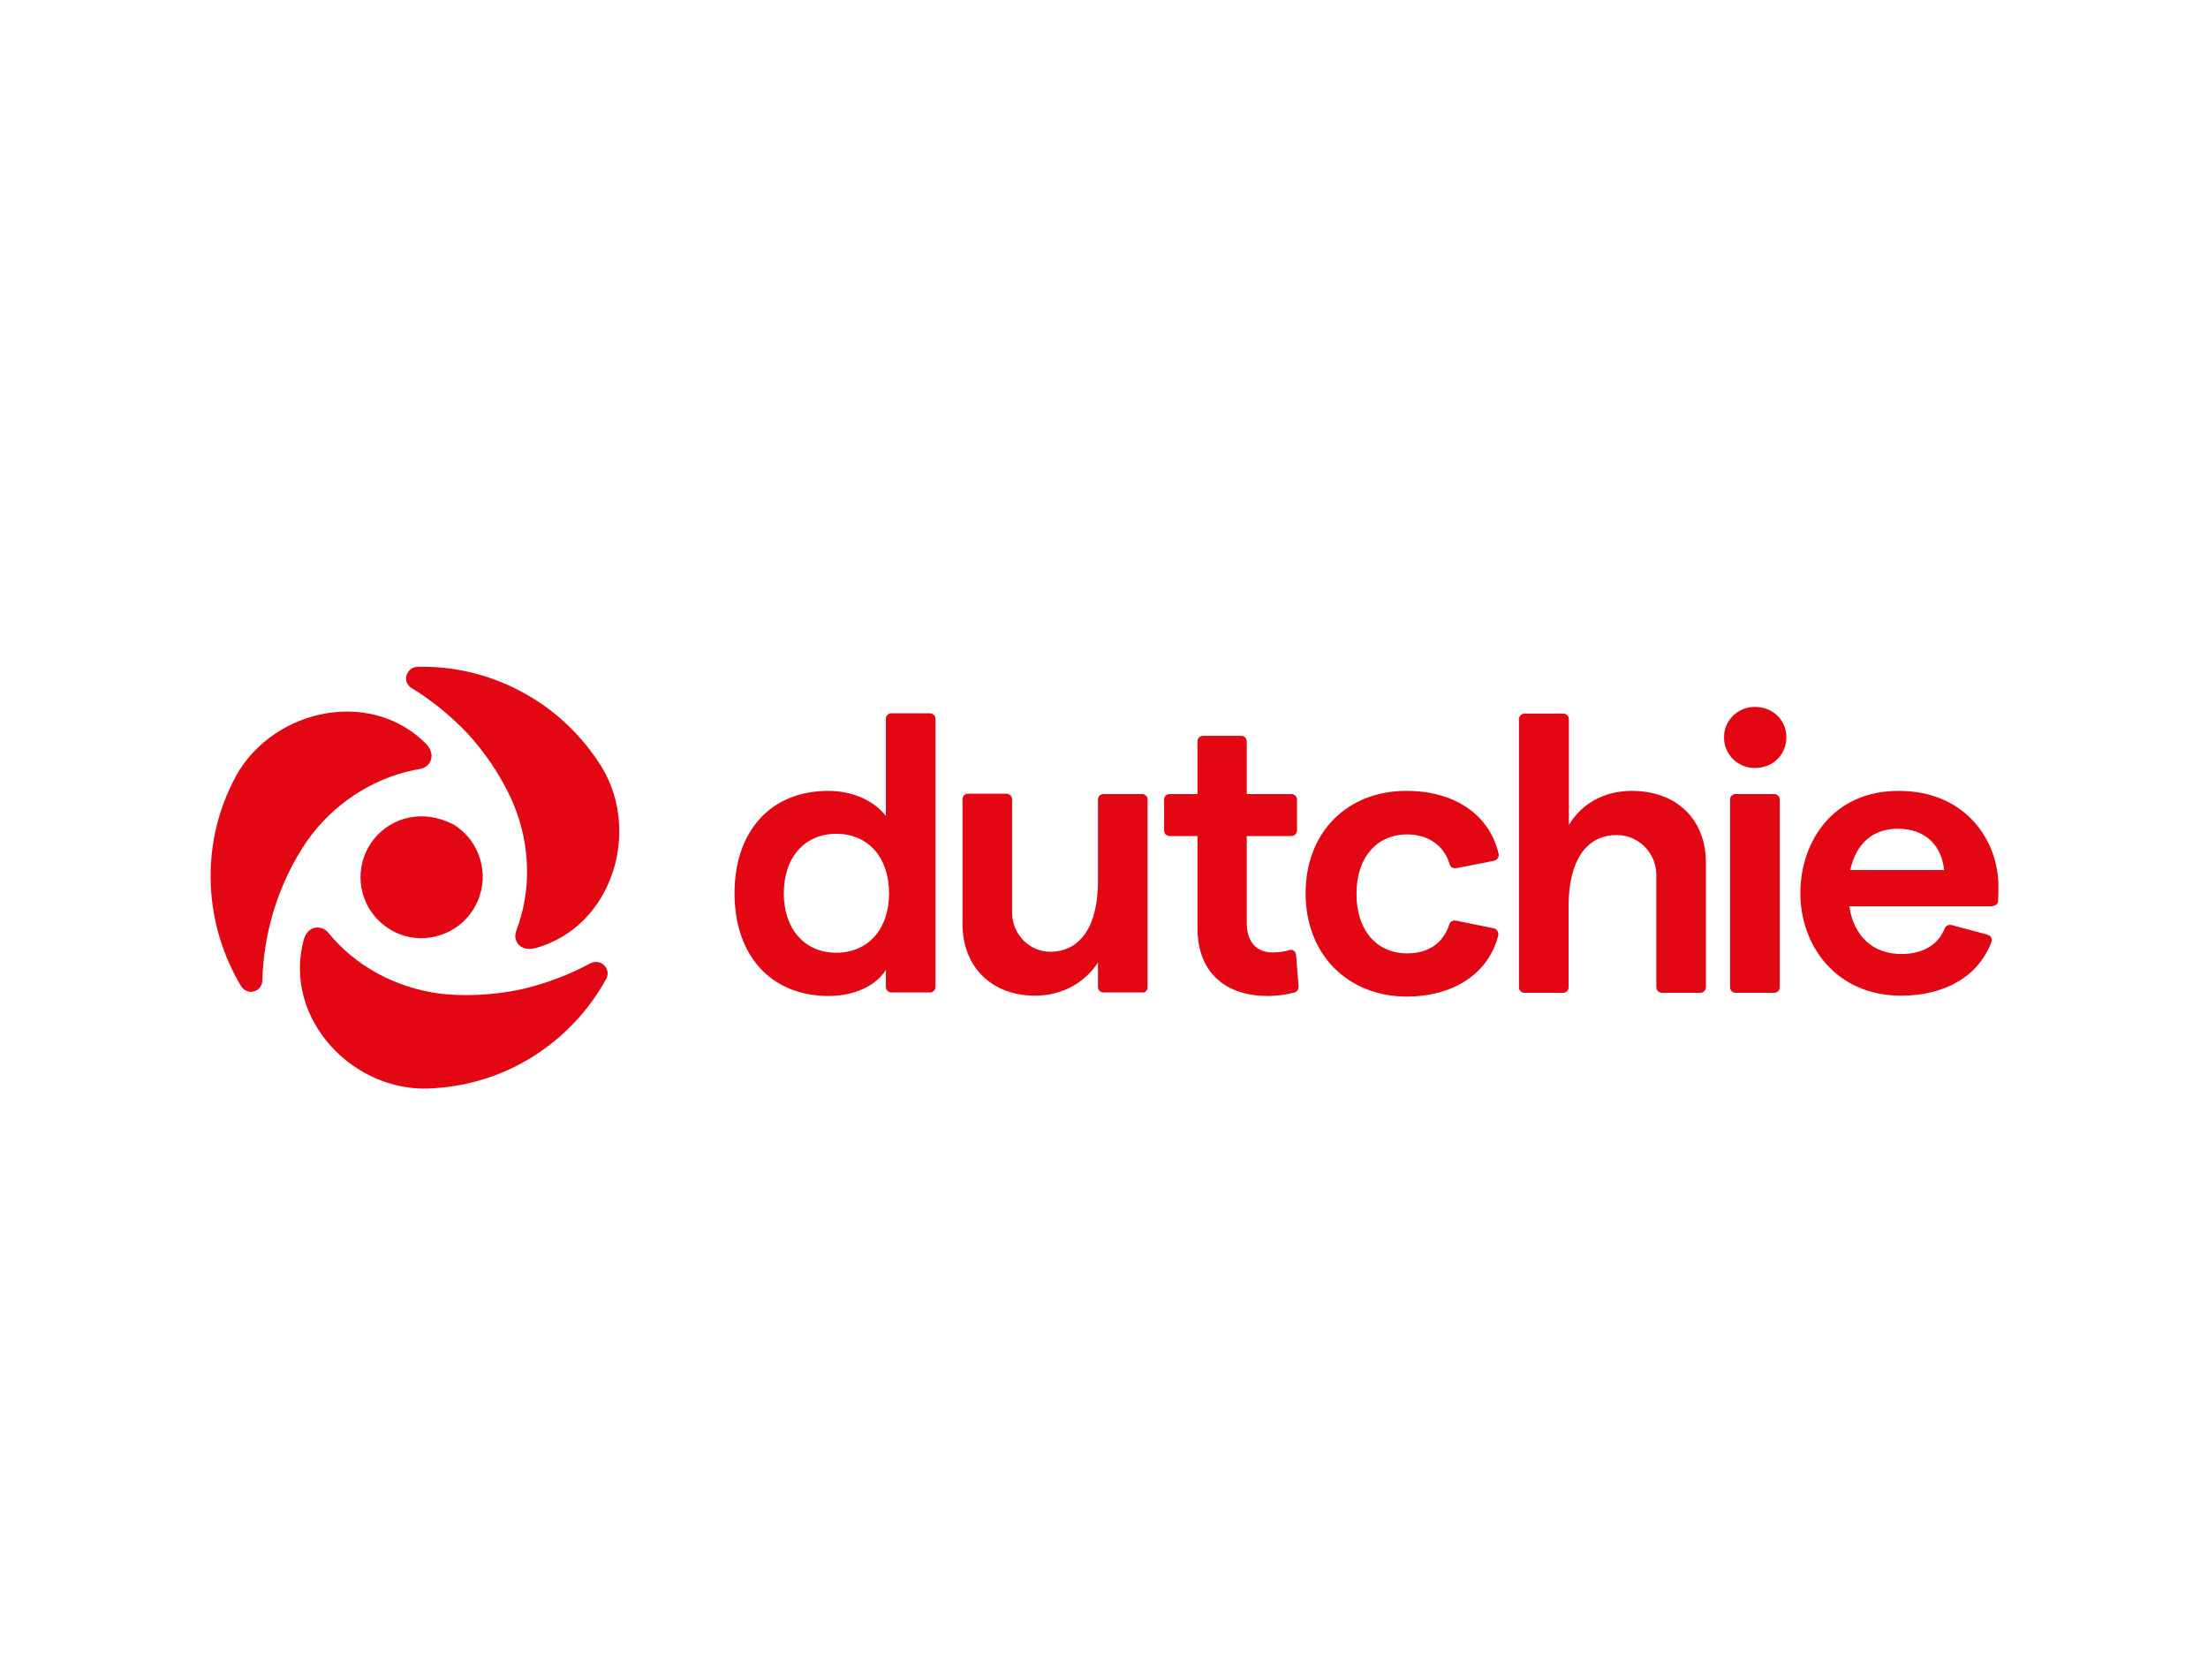 <?xml version="1.0" encoding="utf-8"?>
<!-- Generator: Adobe Illustrator 26.3.1, SVG Export Plug-In . SVG Version: 6.00 Build 0)  -->
<svg version="1.1" id="Layer_1" xmlns="http://www.w3.org/2000/svg" xmlns:xlink="http://www.w3.org/1999/xlink" x="0px" y="0px"
	 viewBox="0 0 694.4 528.4" style="enable-background:new 0 0 694.4 528.4;" xml:space="preserve">
<style type="text/css">
	.st0{fill:#E30613;}
</style>
<path class="st0" d="M185.7,302.9c-6.6,3.6-13.6,6.2-20.9,8c-7.9,1.8-16.1,2.4-24.2,1.8c-13.6-1.2-26.8-7.4-35.9-17.7
	c-1.1-1.2-2-2.8-3.8-3.2c-2.8-0.6-4.7,1.2-5.4,3.8c-6.7,25,16.1,48.7,41.1,46.6c11.2-0.7,22-4.2,31.4-10.2s17.2-14.3,22.6-24.1
	c0.3-0.5,0.5-1.2,0.5-1.8c0-0.6-0.2-1.2-0.5-1.8c-0.5-0.8-1.2-1.4-2.2-1.7C187.5,302.4,186.5,302.5,185.7,302.9z"/>
<path class="st0" d="M129.5,216.4c6.4,3.9,12.2,8.7,17.4,14.1c5.5,6,10.1,12.7,13.6,20.1c5.8,12.4,7,26.9,2.6,40
	c-0.5,1.6-1.4,3.1-0.9,4.8c0.8,2.7,3.4,3.4,6,2.8c24.9-6.7,34.1-38.3,19.8-58.9c-6.2-9.3-14.6-16.9-24.6-22.1
	c-9.9-5.2-21-7.8-32.1-7.5c-0.6,0-1.3,0.2-1.8,0.5s-1,0.8-1.3,1.4c-0.5,0.8-0.6,1.8-0.4,2.7C128.1,215.1,128.6,215.9,129.5,216.4z"
	/>
<path class="st0" d="M135.4,256.9c-4.4-0.6-8.9,0.2-12.7,2.5c-3.8,2.3-6.7,5.8-8.2,10s-1.5,8.8,0,12.9c1.5,4.2,4.4,7.7,8.2,10
	c3.8,2.3,8.3,3.2,12.7,2.5s8.4-2.8,11.4-6.1c3-3.3,4.7-7.5,5-12c0.2-4.4-1.1-8.8-3.7-12.4c-1.5-2-3.4-3.8-5.6-5.1
	C140.3,258.1,137.9,257.3,135.4,256.9z"/>
<path class="st0" d="M130,242.2c1.6-0.3,3.4-0.4,4.6-1.7c1.9-2.1,1.2-4.7-0.6-6.6c-18.2-18.3-50.2-10.4-60.9,12.3
	c-5,10-7.3,21.1-6.8,32.3s3.8,22,9.5,31.6c0.3,0.5,0.8,1,1.3,1.3c0.6,0.3,1.2,0.5,1.8,0.5c0.9,0,1.9-0.4,2.5-1
	c0.7-0.7,1.1-1.6,1.1-2.5c0.2-7.5,1.4-14.9,3.6-22.1c2.4-7.8,5.9-15.2,10.5-21.9C104.5,253.2,116.6,245,130,242.2z"/>
<path class="st0" d="M231,280.9c0-19.1,11-32.2,29.5-32.2c7.8,0,14.5,3.2,18.1,7.9v-30.5c0-0.2,0-0.5,0.1-0.7s0.2-0.4,0.4-0.6
	c0.2-0.2,0.4-0.3,0.6-0.4c0.2-0.1,0.4-0.1,0.7-0.1h12c0.5,0,0.9,0.2,1.3,0.5c0.3,0.3,0.5,0.8,0.5,1.3v84.2c0,0.2,0,0.5-0.1,0.7
	s-0.2,0.4-0.4,0.6c-0.2,0.2-0.4,0.3-0.6,0.4s-0.4,0.1-0.7,0.1h-12c-0.5,0-0.9-0.2-1.3-0.5c-0.3-0.3-0.5-0.8-0.5-1.3V305
	c-3.1,5-10,8.2-17.9,8.2C242,313.2,231,300,231,280.9z M279.6,280.9c0-11.3-6.6-18.7-16.6-18.7c-9.9,0-16.5,7.4-16.5,18.7
	c0,11.3,6.6,18.7,16.5,18.7C273,299.6,279.6,292.2,279.6,280.9z"/>
<path class="st0" d="M359.1,312.1h-12c-0.5,0-0.9-0.2-1.3-0.5c-0.3-0.3-0.5-0.8-0.5-1.3v-7.6c-4,6.1-11,10.4-19.8,10.4
	c-13.5,0-22.8-8.9-22.8-22.6v-39.1c0-0.2,0-0.5,0.1-0.7s0.2-0.4,0.4-0.6c0.2-0.2,0.4-0.3,0.6-0.4c0.2-0.1,0.5-0.1,0.7-0.1h12
	c0.5,0,0.9,0.2,1.3,0.5c0.3,0.3,0.5,0.8,0.5,1.3V287c0,6.8,5.5,12.4,12.2,12.3c9.5-0.2,14.8-8.3,14.8-22.2v-25.6
	c0-0.5,0.2-0.9,0.5-1.3c0.3-0.3,0.8-0.5,1.3-0.5h12c0.2,0,0.5,0,0.7,0.1s0.4,0.2,0.6,0.4s0.3,0.4,0.4,0.6c0.1,0.2,0.1,0.4,0.1,0.7
	v58.9c0,0.2,0,0.5-0.1,0.7s-0.2,0.4-0.4,0.6s-0.4,0.3-0.6,0.4C359.6,312.1,359.3,312.1,359.1,312.1z"/>
<path class="st0" d="M398.7,313.2c-12.7,0-22.1-6.8-22.1-21.4v-28.9h-8.7c-0.5,0-0.9-0.2-1.3-0.5c-0.3-0.3-0.5-0.8-0.5-1.3v-9.6
	c0-0.2,0-0.5,0.1-0.7s0.2-0.4,0.4-0.6c0.2-0.2,0.4-0.3,0.6-0.4c0.2-0.1,0.5-0.1,0.7-0.1h8.7v-16.6c0-0.5,0.2-0.9,0.5-1.2
	s0.8-0.5,1.3-0.5h12c0.5,0,0.9,0.2,1.2,0.5c0.3,0.3,0.5,0.8,0.5,1.2v16.6h14c0.5,0,0.9,0.2,1.3,0.5c0.3,0.3,0.5,0.8,0.5,1.3v9.6
	c0,0.5-0.2,0.9-0.5,1.3c-0.3,0.3-0.8,0.5-1.3,0.5h-14v27.4c0,6,3.2,9.2,8.1,9.2c1.8,0,3.5-0.2,5.2-0.7c0.3-0.1,0.5-0.1,0.8-0.1
	s0.5,0.1,0.7,0.3c0.2,0.1,0.4,0.3,0.5,0.6c0.1,0.2,0.2,0.5,0.2,0.7l0.8,9.9c0,0.4-0.1,0.8-0.3,1.2c-0.2,0.3-0.6,0.6-1,0.7
	C404.5,312.8,401.6,313.2,398.7,313.2z"/>
<path class="st0" d="M410.6,280.9c0-19.1,13-32.2,31.7-32.2c15.3,0,26.2,7.6,29,19.8c0.1,0.2,0.1,0.5,0,0.7c0,0.2-0.1,0.5-0.3,0.7
	c-0.1,0.2-0.3,0.4-0.5,0.5s-0.4,0.2-0.7,0.3L458,273c-0.4,0.1-0.9,0-1.3-0.2s-0.7-0.6-0.8-1c-1.6-5.7-6.6-9.4-13.3-9.4
	c-9.7,0-16,7.3-16,18.7s6.3,18.7,16,18.7c6.7,0,11.3-3.3,13.2-9.1c0.1-0.4,0.4-0.8,0.8-1s0.8-0.3,1.3-0.2l11.8,2.4
	c0.2,0,0.5,0.1,0.7,0.3c0.2,0.1,0.4,0.3,0.5,0.5s0.2,0.4,0.3,0.7c0,0.2,0,0.5,0,0.7c-3,12-14,19.3-29,19.3
	C423.6,313.2,410.6,300,410.6,280.9z"/>
<path class="st0" d="M479.6,224.4h12c0.5,0,0.9,0.2,1.3,0.5c0.3,0.3,0.5,0.8,0.5,1.3v33.2c4.1-6.8,11.2-10.7,19.8-10.7
	c14,0,23.3,8.9,23.3,22.6v39.1c0,0.5-0.2,0.9-0.5,1.3c-0.3,0.3-0.8,0.5-1.3,0.5h-12c-0.5,0-0.9-0.2-1.3-0.5
	c-0.3-0.3-0.5-0.8-0.5-1.3v-35.3c0-3.3-1.3-6.4-3.6-8.8c-2.3-2.3-5.4-3.7-8.7-3.7c-9.8-0.1-15.3,8.2-15.3,22.4v25.4
	c0,0.2,0,0.5-0.1,0.7s-0.2,0.4-0.4,0.6c-0.2,0.2-0.4,0.3-0.6,0.4s-0.5,0.1-0.7,0.1h-12c-0.2,0-0.5,0-0.7-0.1s-0.4-0.2-0.6-0.4
	c-0.2-0.2-0.3-0.4-0.4-0.6s-0.1-0.4-0.1-0.7v-84.2c0-0.5,0.2-0.9,0.5-1.3C478.7,224.5,479.1,224.4,479.6,224.4z"/>
<path class="st0" d="M542.2,231.9c0-1.3,0.2-2.5,0.7-3.7s1.2-2.2,2.1-3.1c0.9-0.9,2-1.6,3.2-2.1s2.4-0.7,3.7-0.7
	c5.7,0,9.9,4.2,9.9,9.5c0,5.5-4.2,9.7-9.9,9.7c-1.3,0-2.5-0.2-3.7-0.7s-2.3-1.2-3.2-2.1c-0.9-0.9-1.6-2-2.1-3.2
	C542.4,234.4,542.2,233.1,542.2,231.9z M545.9,249.7h12c0.2,0,0.5,0,0.7,0.1s0.4,0.2,0.6,0.4c0.2,0.2,0.3,0.4,0.4,0.6
	c0.1,0.2,0.1,0.4,0.1,0.7v58.9c0,0.2,0,0.5-0.1,0.7s-0.2,0.4-0.4,0.6s-0.4,0.3-0.6,0.4c-0.2,0.1-0.5,0.1-0.7,0.1h-12
	c-0.2,0-0.5,0-0.7-0.1s-0.4-0.2-0.6-0.4c-0.2-0.2-0.3-0.4-0.4-0.6c-0.1-0.2-0.1-0.4-0.1-0.7v-58.9c0-0.2,0-0.5,0.1-0.7
	s0.2-0.4,0.4-0.6c0.2-0.2,0.4-0.3,0.6-0.4C545.5,249.7,545.7,249.7,545.9,249.7L545.9,249.7z"/>
<path class="st0" d="M626.3,285h-44.7c1.4,9.4,7.4,15,16.4,15c6.7,0,11.6-2.9,13.6-8.1c0.2-0.4,0.5-0.7,0.9-0.9
	c0.4-0.2,0.8-0.2,1.3-0.1l11.2,3c0.2,0.1,0.5,0.2,0.7,0.3c0.2,0.2,0.4,0.3,0.5,0.6c0.1,0.2,0.2,0.5,0.2,0.7c0,0.3,0,0.5-0.1,0.7
	c-4,10.7-14.5,16.9-28.4,16.9c-20.7,0-31.7-16-31.7-32.2s10.2-32.2,30.9-32.2c21.1,0,31.4,15.6,31.4,30.1c0,1.5-0.1,3.2-0.1,4.5
	c0,0.5-0.2,0.9-0.6,1.2C627.2,284.8,626.7,285,626.3,285z M611.4,273.6c-0.7-7.4-5.6-13-14.6-13c-7.7,0-13.1,4.6-14.9,13H611.4z"/>
</svg>
